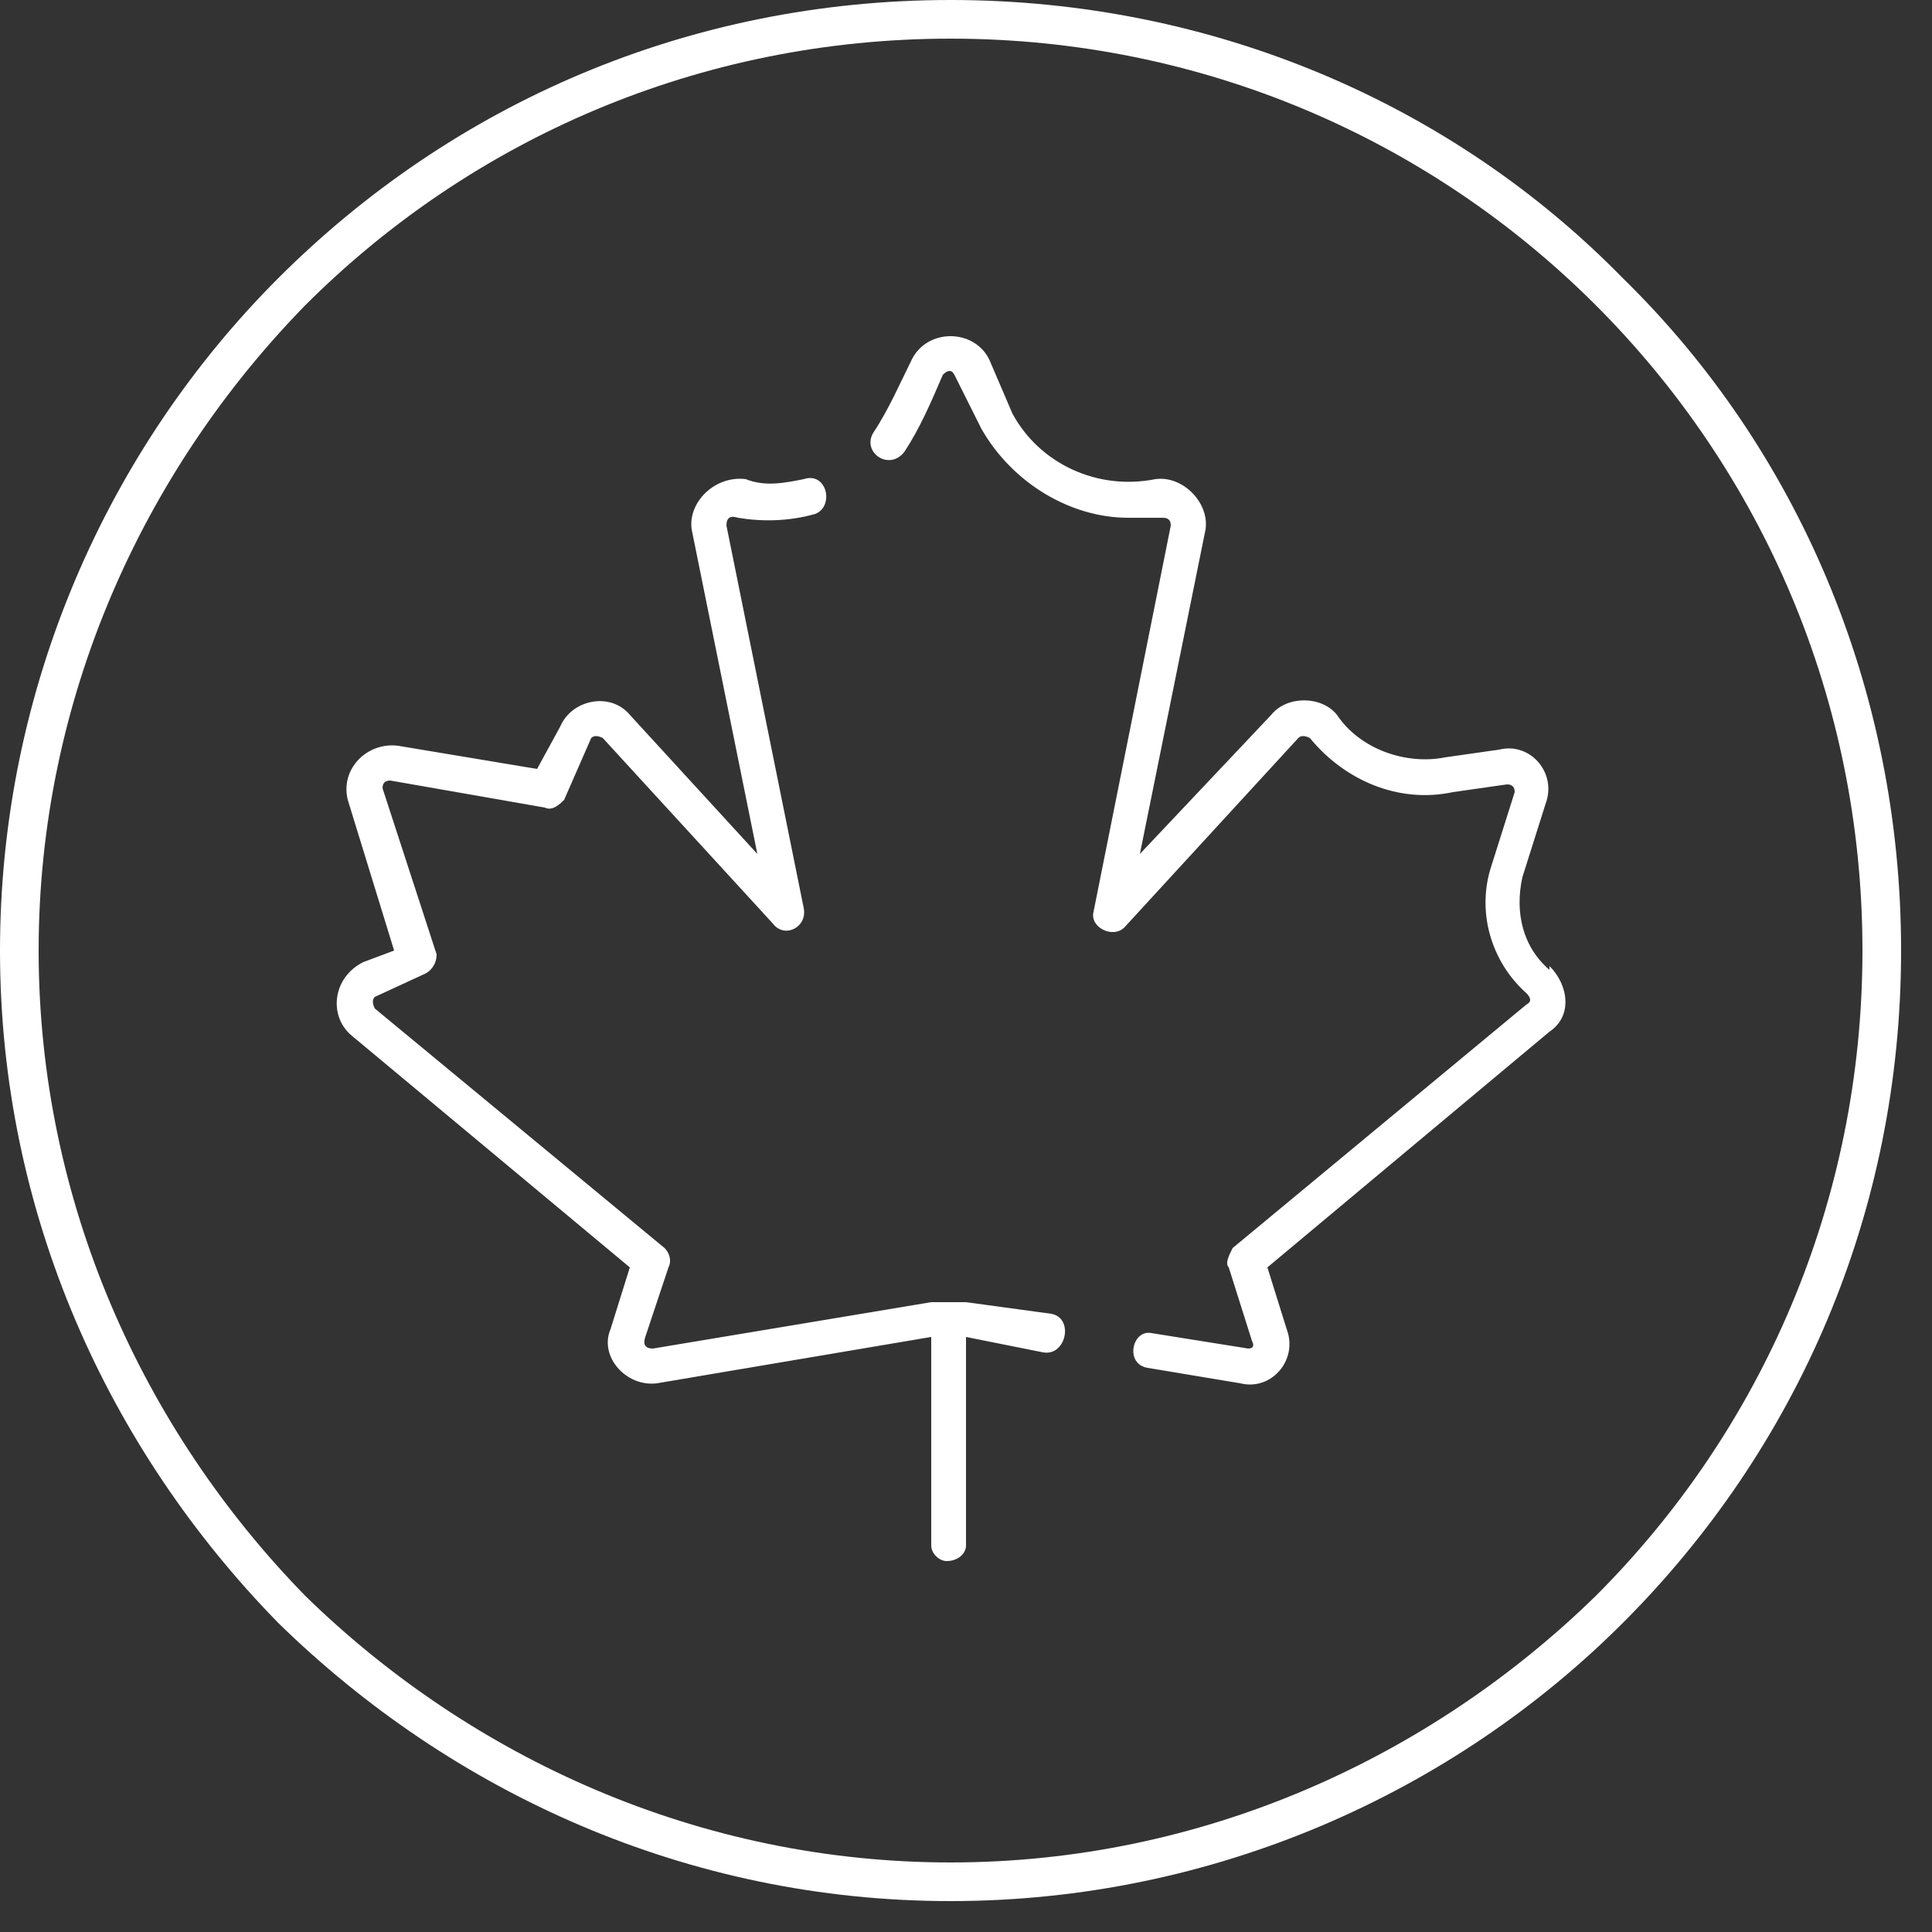 <svg xmlns="http://www.w3.org/2000/svg" viewBox="0 0 50 50" width="50" height="50"><rect x="0" y="0" width="50" height="50" fill="#333333" stroke="none"/><style>.a{fill:#fff}</style><path fill-rule="evenodd" class="a" d="m24.6 0c6.8 0 13 2.7 17.4 7.2 4.5 4.4 7.2 10.6 7.2 17.4 0 6.8-2.7 12.9-7.2 17.4-4.4 4.4-10.6 7.2-17.4 7.2-6.8 0-12.9-2.8-17.4-7.2-4.4-4.5-7.2-10.6-7.2-17.4 0-6.8 2.8-13 7.2-17.4 4.5-4.5 10.6-7.2 17.4-7.2zm16.7 7.9c-4.3-4.3-10.2-6.9-16.7-6.9-6.5 0-12.4 2.6-16.7 6.9-4.2 4.3-6.9 10.2-6.9 16.7 0 6.5 2.7 12.4 6.9 16.7 4.3 4.2 10.2 6.9 16.7 6.9 6.5 0 12.4-2.7 16.7-6.9 4.3-4.3 6.9-10.2 6.9-16.7 0-6.5-2.6-12.4-6.9-16.7zm-1.2 17.1c0.5 0.5 0.6 1.3 0 1.7l-7.3 6.1 0.5 1.6c0.3 0.8-0.4 1.6-1.2 1.4l-2.4-0.4c-0.6-0.1-0.4-1 0.1-0.9l2.5 0.4q0.2 0 0.1-0.2l-0.6-1.9c-0.1-0.1 0-0.3 0.1-0.5l7.6-6.3q0.2-0.1 0-0.3c-0.9-0.8-1.3-2.1-0.9-3.3l0.6-1.9q0-0.2-0.2-0.2l-1.4 0.2c-1.4 0.3-2.8-0.3-3.7-1.4q-0.2-0.1-0.3 0l-4.5 4.9c-0.3 0.3-0.9 0-0.8-0.4l2-10q0-0.2-0.2-0.2-0.4 0-0.9 0c-1.5 0-3-0.9-3.8-2.3l-0.7-1.4q-0.1-0.2-0.3 0c-0.3 0.7-0.6 1.4-1 2-0.4 0.5-1.1 0-0.8-0.5 0.4-0.6 0.7-1.3 1-1.9 0.4-0.8 1.6-0.8 2 0l0.6 1.4c0.7 1.3 2.2 2 3.7 1.7 0.7-0.1 1.4 0.6 1.3 1.3l-1.7 8.4 3.4-3.6c0.4-0.5 1.3-0.5 1.7 0 0.6 0.9 1.8 1.3 2.8 1.1l1.4-0.2c0.8-0.2 1.5 0.6 1.2 1.4l-0.6 1.9c-0.2 0.9 0 1.8 0.7 2.4zm-12.9 9c0.6 0.1 0.4 1.1-0.2 1l-2-0.4v5.4c0 0.2-0.2 0.4-0.5 0.4-0.2 0-0.4-0.2-0.4-0.4v-5.4l-7.1 1.2c-0.8 0.1-1.5-0.7-1.2-1.4l0.5-1.6-7.2-6c-0.6-0.5-0.5-1.5 0.3-1.9l0.8-0.3-1.2-3.9c-0.2-0.8 0.5-1.5 1.3-1.4l3.6 0.6 0.6-1.1c0.3-0.7 1.3-0.9 1.8-0.3l3.3 3.6-1.7-8.4c-0.1-0.7 0.6-1.4 1.4-1.3 0.5 0.2 1 0.1 1.5 0 0.6-0.2 0.8 0.7 0.3 0.9-0.7 0.2-1.4 0.2-2 0.1q-0.3-0.1-0.3 0.2l2 9.9c0.1 0.5-0.5 0.8-0.8 0.4l-4.4-4.8q-0.2-0.1-0.3 0l-0.7 1.6c-0.1 0.1-0.3 0.3-0.5 0.2l-4-0.7q-0.2 0-0.2 0.2l1.4 4.3c0 0.2-0.1 0.4-0.3 0.5l-1.3 0.6q-0.1 0.1 0 0.3l7.5 6.2c0.1 0.1 0.2 0.3 0.1 0.5l-0.6 1.8q-0.1 0.3 0.2 0.3l7.2-1.2h0.9l2.2 0.3z"></path></svg>